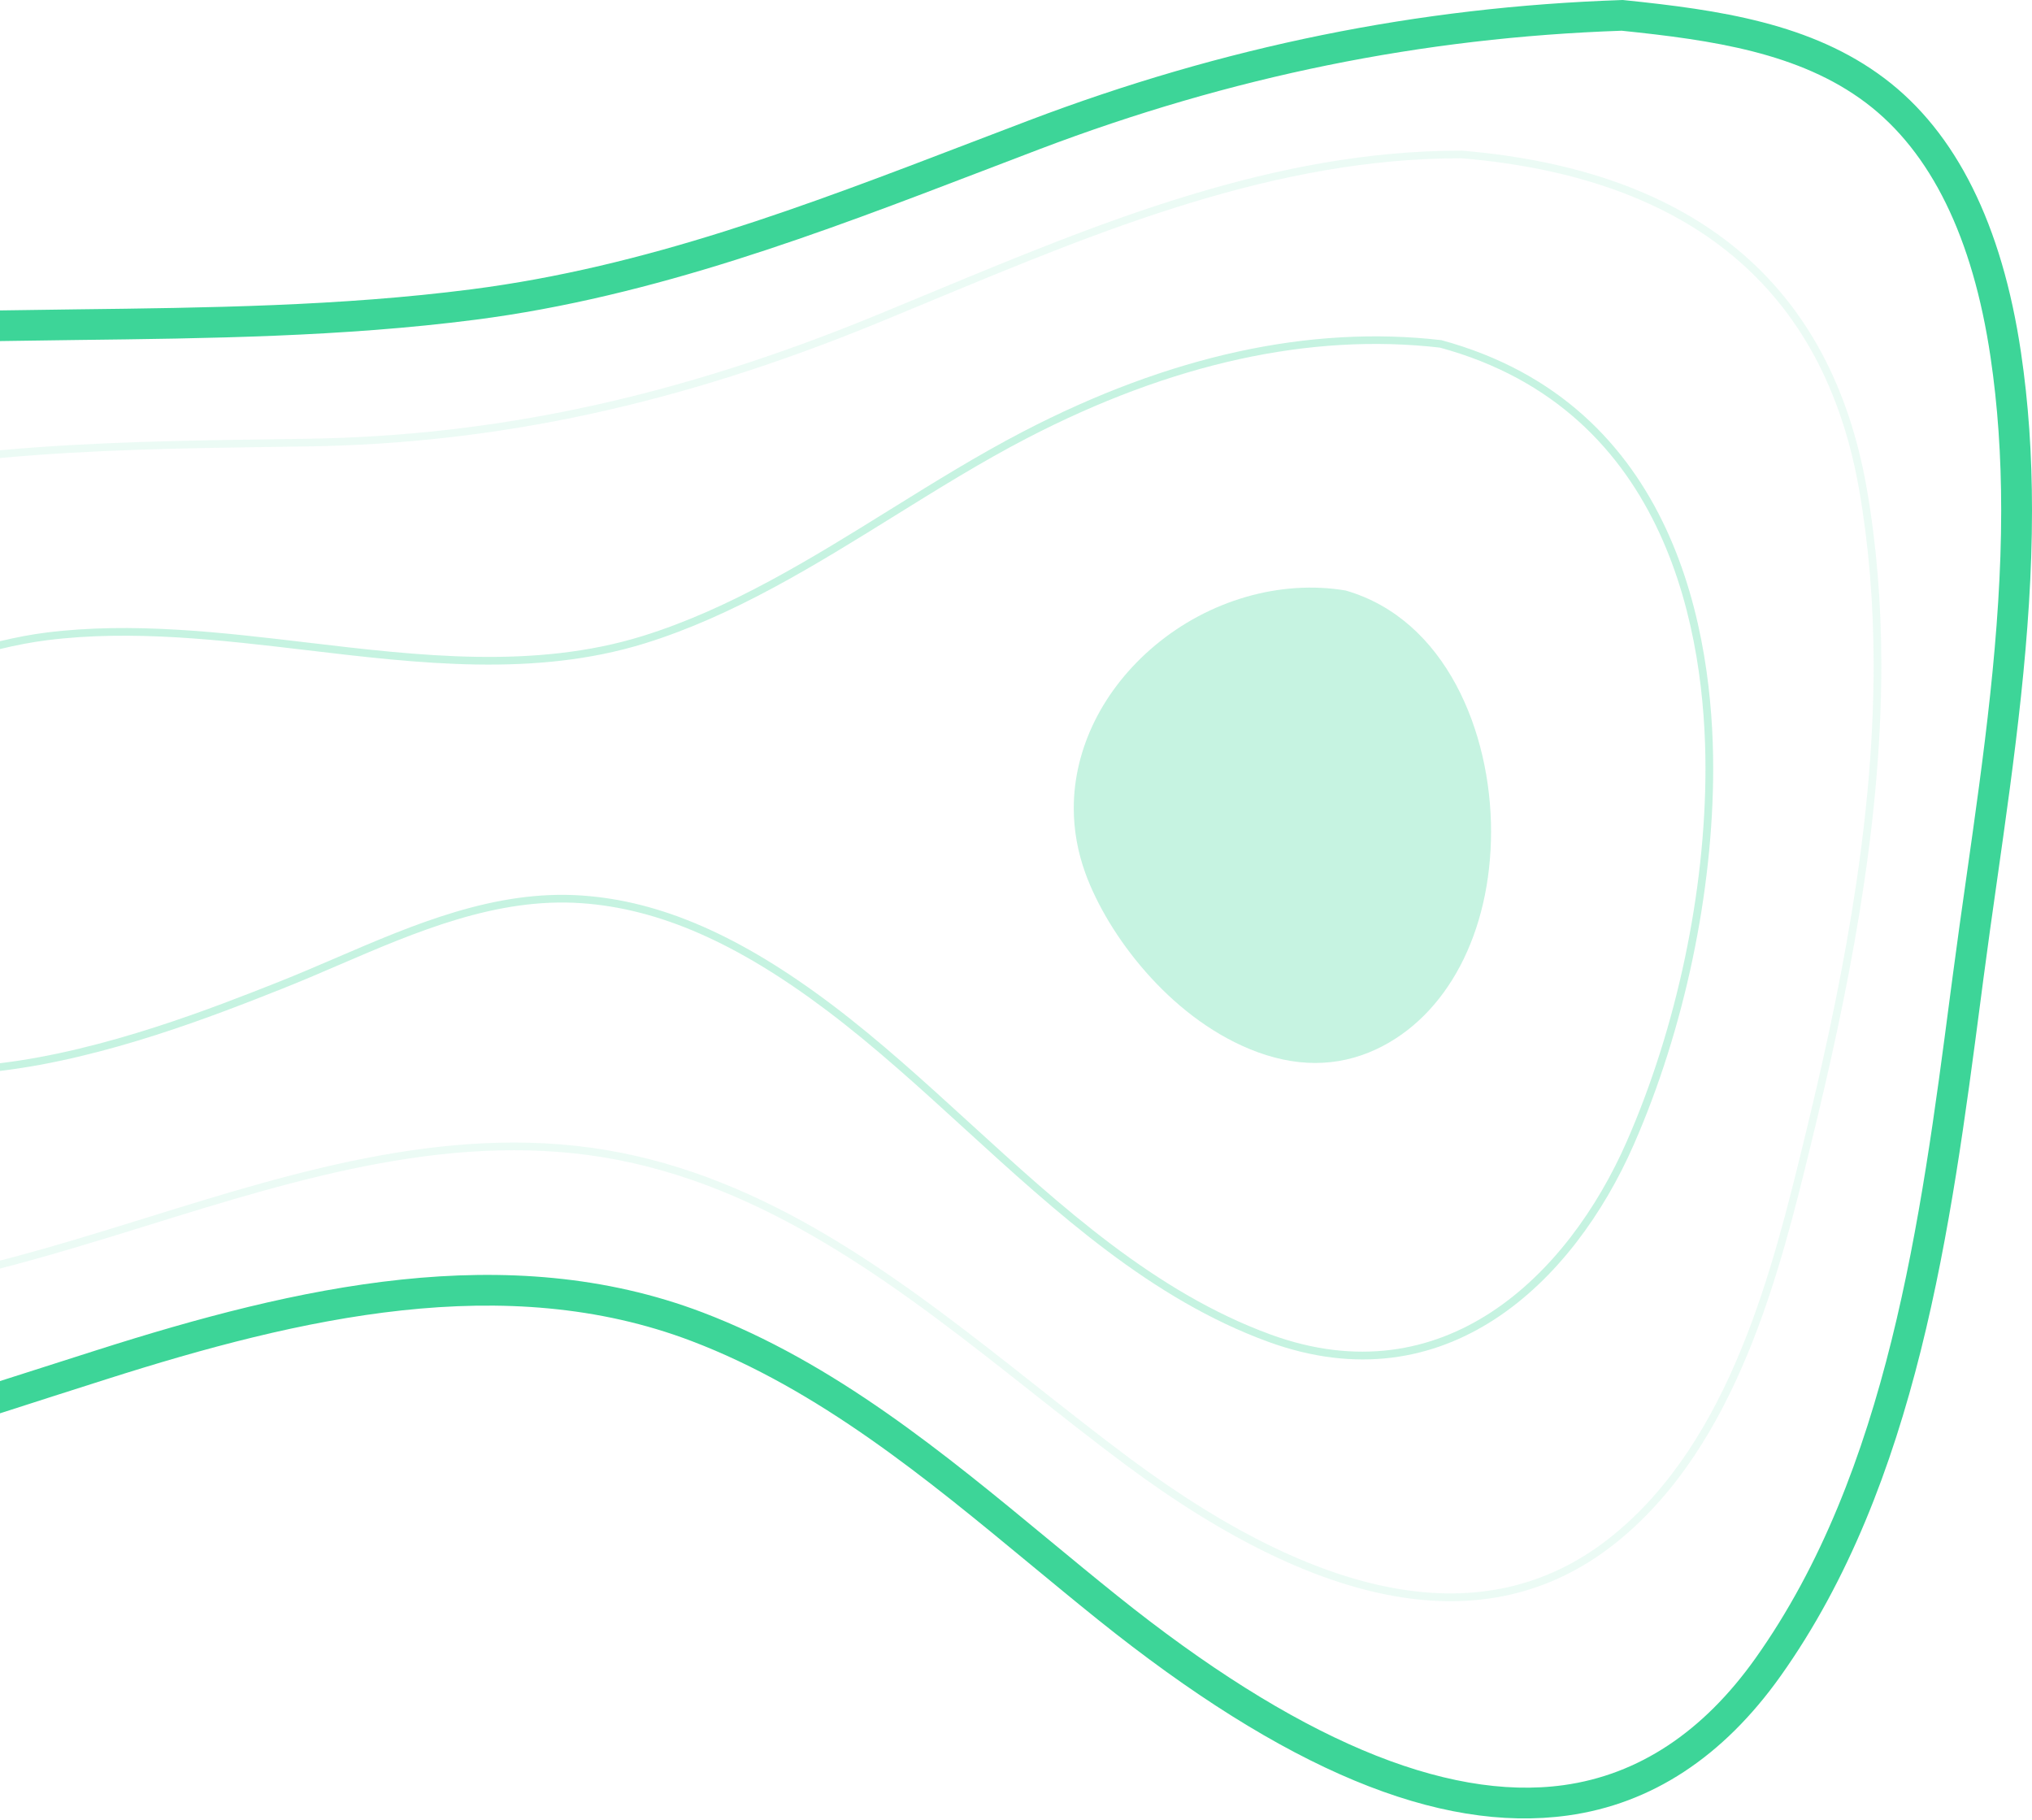 <svg width="555" height="497" viewBox="0 0 555 497" fill="none" xmlns="http://www.w3.org/2000/svg">
    <path fill-rule="evenodd" clip-rule="evenodd" d="M281.465 427.272C253.034 403.769 223.629 379.468 188.894 366.256C138.005 346.897 82.026 359.817 29.119 376.664C19.64 379.684 9.897 382.796 -1.68722e-05 385.99L-1.64871e-05 377.18C9.014 374.276 17.895 371.448 26.554 368.694C80.922 351.381 138.582 338.153 191.905 358.436C227.941 372.147 257.88 396.897 286.838 420.833C292.85 425.8 299.076 430.941 305.201 435.85C353.565 474.652 394.569 492.032 427.064 487.539C447.516 484.702 465.147 473.047 479.472 452.888C515.599 402.047 524.664 332.836 532.654 271.768L533.354 266.477C534.54 257.448 535.848 248.218 537.115 239.299C541.768 206.537 546.586 172.667 546.586 139.449C546.586 124.449 545.632 110.738 543.675 97.524C538.838 64.825 527.382 41.454 509.617 28.06C491.509 14.401 467.742 10.947 442.922 8.389C388.343 10.277 336.339 20.86 283.948 40.735C278.777 42.705 273.626 44.675 268.487 46.644C224.361 63.543 178.734 81.022 129.853 87.318C93.636 91.99 56.739 92.427 21.06 92.853C14.114 92.945 7.066 93.036 -4.07166e-06 93.149L-3.70582e-06 84.779C7.038 84.659 14.044 84.567 20.958 84.486C56.394 84.06 93.049 83.622 128.779 79.011C176.655 72.846 219.788 56.324 265.465 38.826C270.615 36.854 275.767 34.874 280.948 32.915C334.32 12.664 387.298 1.899 442.922 0.01L443.206 1.93732e-05L443.489 0.029C469.659 2.711 494.783 6.367 514.697 21.388C534.286 36.145 546.828 61.361 551.999 96.306C554.017 109.925 555 124.041 555 139.449C555 173.258 550.144 207.43 545.45 240.467C544.181 249.363 542.875 258.576 541.697 267.563L541.008 272.843C532.887 334.875 523.68 405.184 486.348 457.722C470.623 479.844 451.064 492.664 428.221 495.826C392.844 500.726 350.868 483.255 299.919 442.372C293.743 437.414 287.497 432.256 281.465 427.272Z" fill="#3DD598"/>
    <path fill-rule="evenodd" clip-rule="evenodd" d="M282.009 380.365C247.772 353.338 212.379 325.396 169.092 316.85C125.381 308.238 81.941 321.743 39.932 334.791C26.801 338.876 13.283 343.028 -1.33452e-05 346.448L-1.32506e-05 344.285C13.072 340.907 26.375 336.813 39.303 332.794C81.568 319.655 125.269 306.075 169.508 314.804C213.28 323.432 248.887 351.541 283.316 378.726C291.605 385.266 300.167 392.031 308.598 398.305C363.243 438.953 407.625 446.035 440.513 419.332C472.775 393.146 484.276 346.049 492.676 311.642C502.111 273.004 511.745 227.355 511.745 181.738L511.745 181.728C511.745 164.989 510.419 148.87 507.805 133.846C498.25 78.995 461.701 48.514 399.264 43.23C348.348 43.119 300.735 62.897 254.681 82.012C249.739 84.074 244.803 86.126 239.869 88.147C185.578 110.401 136.059 121.14 84.029 121.921L75.487 122.042C51.211 122.388 25.382 122.753 -3.66927e-06 125.09L-3.57689e-06 122.976C25.382 120.661 51.19 120.295 75.467 119.95L84 119.829C135.756 119.047 185.031 108.36 239.068 86.208C243.992 84.186 248.927 82.135 253.873 80.081C300.117 60.885 347.933 41.026 399.355 41.147C462.958 46.512 500.145 77.583 509.882 133.48C512.517 148.634 513.853 164.867 513.853 181.728L513.853 181.738C513.853 227.58 504.177 273.379 494.712 312.141C486.252 346.831 474.65 394.328 441.841 420.955C408.11 448.348 362.857 441.283 307.341 399.986C298.88 393.687 290.308 386.922 282.009 380.365Z" fill="#3DD598" fill-opacity="0.1"/>
    <path fill-rule="evenodd" clip-rule="evenodd" d="M263.474 308.273C251.365 297.211 238.84 285.778 225.962 276.072C201.309 257.479 179.97 248.139 158.811 246.667C135.577 245.053 113.732 254.443 92.593 263.53C87.436 265.755 82.097 268.049 76.878 270.11C59.095 277.157 29.051 289.026 -8.76923e-06 292.478L-8.67725e-06 290.374C28.685 286.924 58.487 275.136 76.097 268.172C81.285 266.111 86.615 263.826 91.763 261.613C113.123 252.424 135.212 242.929 158.964 244.575C180.546 246.078 202.241 255.552 227.228 274.396C240.188 284.162 252.743 295.639 264.891 306.734C289.779 329.458 315.516 352.963 347.079 364.483C394.206 381.684 428.213 348.505 444.333 311.717C457.981 280.559 465.816 243.427 465.816 209.851C465.816 174.293 456.371 112.084 393.275 94.936C357.912 90.865 319.933 99.211 280.394 119.731C268.225 126.045 256.075 133.6 244.332 140.891C222.708 154.323 200.345 168.214 176.068 175.726C146.185 184.975 114.439 181.21 83.747 177.564C60.33 174.793 36.113 171.918 12.889 174.843C8.776 175.36 4.439 176.184 -3.73285e-06 177.259L-3.63923e-06 175.117C4.347 174.071 8.583 173.268 12.626 172.761C36.113 169.807 60.453 172.7 84.001 175.493C114.47 179.107 145.994 182.844 175.44 173.726C199.464 166.294 221.706 152.474 243.217 139.112C254.992 131.803 267.182 124.228 279.421 117.873C319.346 97.15 357.729 88.733 393.669 92.896C458.276 110.429 467.922 173.705 467.922 209.851L467.922 209.861C467.922 243.711 460.03 281.137 446.259 312.548C429.763 350.21 394.846 384.154 346.359 366.446C314.401 354.776 288.511 331.138 263.474 308.273Z" fill="#3DD598" fill-opacity="0.29"/>
    <path fill-rule="evenodd" clip-rule="evenodd" d="M293.277 220.71C293.277 204.301 301.338 188.135 315.396 176.339C330.214 163.906 349.707 158.278 367.526 161.269C394.929 169.17 407.252 199.991 407.252 227.018C407.252 227.029 407.252 227.029 407.252 227.029C407.252 254.726 395.224 277.547 375.852 286.583C365.173 291.559 353.571 291.551 341.38 286.533C319.21 277.424 302.566 255.275 296.472 238.54C294.351 232.72 293.277 226.715 293.277 220.71Z" fill="#3DD598" fill-opacity="0.29"/>
</svg>